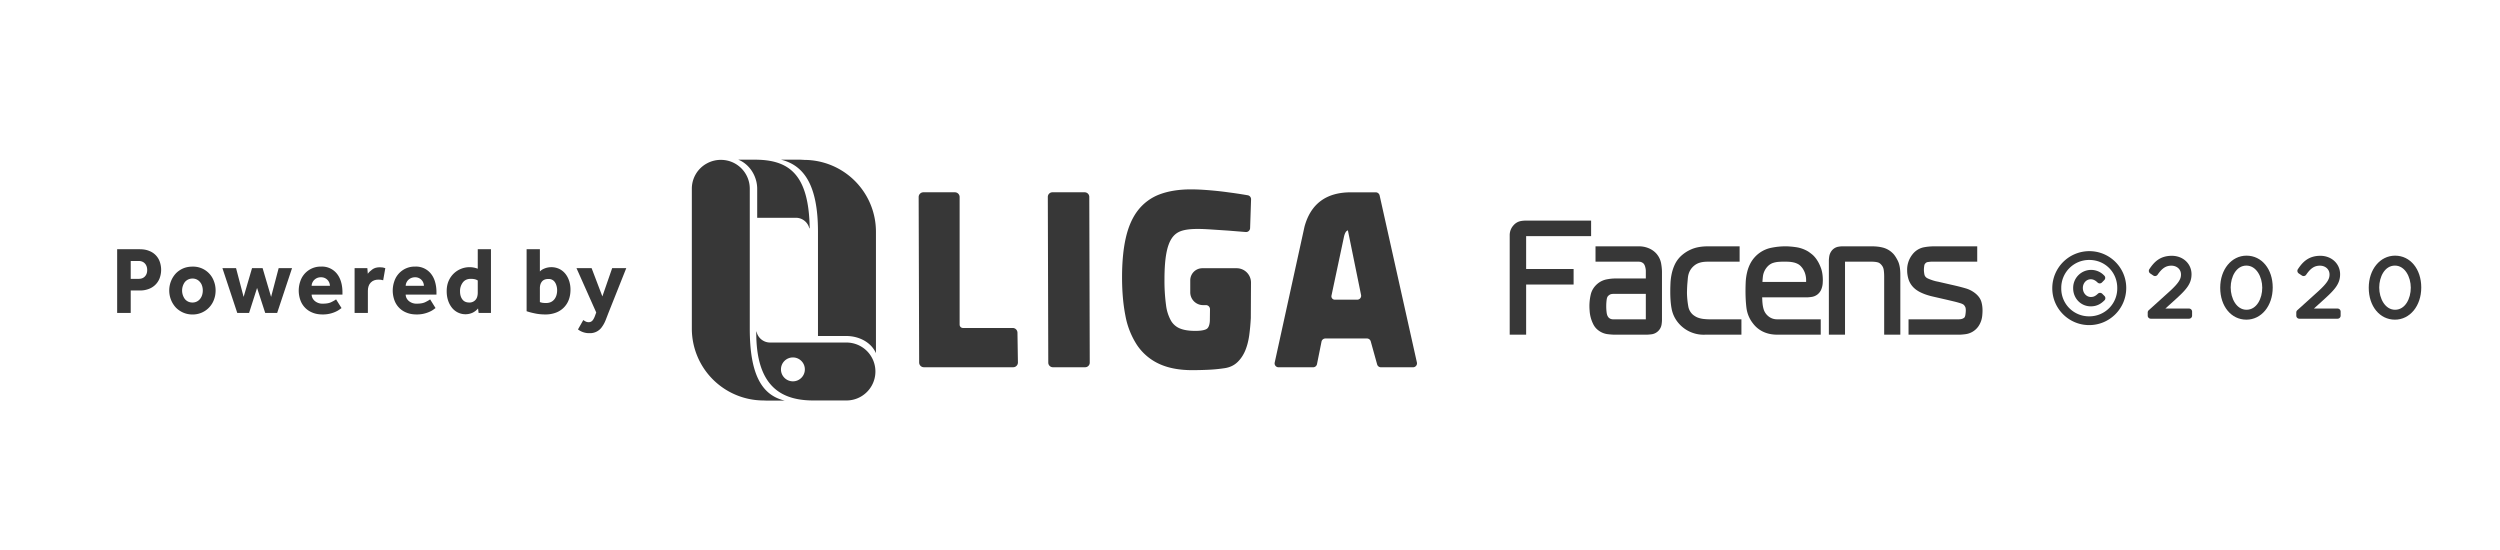 <svg xmlns="http://www.w3.org/2000/svg" viewBox="0 0 938.67 206.67">
  <defs>
    <clipPath id="a" clipPathUnits="userSpaceOnUse">
      <path d="M0 155h704V0H0z"/>
    </clipPath>
  </defs>
  <g clip-path="url(#a)" transform="matrix(1.333 0 0 -1.333 0 206.67)">
    <path fill="#373737" d="M39.1 76.5c.73 0 1.3.23 1.73.69.42.45.63 1.05.63 1.78 0 .76-.21 1.37-.64 1.85-.44.47-1.02.71-1.74.71h-2.26V76.5zM33 84.84h6.31c1.07 0 1.99-.16 2.75-.49a5 5 0 002.97-3.12 6.85 6.85 0 00-.13-4.72 5.2 5.2 0 00-3.18-2.92 6.63 6.63 0 00-2.23-.37h-2.67V66.9H33z"/>
    <path fill="#373737" d="M54.21 69.83a2.67 2.67 0 012.17 1.05c.25.32.44.68.56 1.09a4.36 4.36 0 010 2.5c-.12.4-.3.76-.56 1.07a2.66 2.66 0 01-2.17 1.04 2.74 2.74 0 01-2.18-1.04 4.06 4.06 0 010-4.67c.24-.32.55-.57.92-.76.38-.19.8-.28 1.26-.28m-6.54 3.39a7.09 7.09 0 001.82 4.76c.57.6 1.26 1.09 2.06 1.44.8.35 1.7.52 2.66.52a6.2 6.2 0 006.04-4.1c.32-.82.48-1.69.48-2.62 0-.94-.16-1.8-.48-2.63a6.35 6.35 0 00-6.04-4.13 6.46 6.46 0 00-4.72 2 7.08 7.08 0 00-1.82 4.76"/>
    <path fill="#373737" d="M62.65 79.51h3.84l2.13-8.1 2.37 8.1h2.98l2.39-8.1 2.13 8.1h3.77L78.07 66.9H74.7l-2.29 7.04-2.25-7.04h-3.33z"/>
    <path fill="#373737" d="M92.93 74.54a2.44 2.44 0 01-2.52 2.4 2.57 2.57 0 01-2.45-1.57 2.17 2.17 0 01-.18-.83zm3.27-6.27l-.63-.45c-.27-.2-.63-.4-1.07-.6a8.52 8.52 0 00-3.65-.75c-1.04 0-1.98.16-2.8.5a5.87 5.87 0 00-3.44 3.52 8.02 8.02 0 00-.03 5.3 6.01 6.01 0 005.86 4.16 5.37 5.37 0 004.48-2.03c.5-.64.89-1.4 1.15-2.3.26-.88.39-1.86.39-2.91v-.65h-8.68c.02-.68.31-1.28.88-1.79a3.32 3.32 0 012.32-.76c.97 0 1.76.14 2.36.44.6.3 1.05.55 1.32.77z"/>
    <path fill="#373737" d="M99.88 79.51h3.59l.13-1.58c.3.43.74.84 1.28 1.23.55.4 1.25.6 2.12.6.33 0 .6-.02.84-.06.23-.04.46-.1.69-.19l-.6-3.41c-.38.12-.83.18-1.35.18-.88 0-1.6-.27-2.14-.82-.54-.54-.82-1.32-.82-2.32V66.9h-3.74z"/>
    <path fill="#373737" d="M119.4 74.54a2.42 2.42 0 01-2.52 2.4 2.7 2.7 0 01-1.95-.82 2.5 2.5 0 01-.66-1.58zm3.28-6.27a13.6 13.6 0 01-.62-.45 5.7 5.7 0 00-1.08-.6 8.52 8.52 0 00-3.65-.75c-1.04 0-1.97.16-2.8.5a5.85 5.85 0 00-3.44 3.52 8 8 0 00-.03 5.3 6.01 6.01 0 005.86 4.16 5.38 5.38 0 004.48-2.03c.5-.64.9-1.4 1.15-2.3.26-.88.39-1.86.39-2.91v-.65h-8.67c.02-.68.3-1.28.87-1.79a3.33 3.33 0 012.32-.76c.97 0 1.76.14 2.36.44.61.3 1.05.55 1.33.77z"/>
    <path fill="#373737" d="M134.57 76.04c-.26.16-.54.28-.84.35-.3.07-.68.11-1.13.11-.95 0-1.7-.33-2.22-1a3.96 3.96 0 01-.8-2.55c0-.92.22-1.67.66-2.25.43-.58 1.08-.87 1.94-.87a2.22 2.22 0 012.26 1.72c.09.34.13.7.13 1.05zm.08-7.88a4.66 4.66 0 00-1.47-1.17 4.86 4.86 0 00-5.82 1.3 6.36 6.36 0 00-1.12 2.04c-.28.8-.42 1.7-.42 2.7 0 1.13.2 2.12.59 2.97a6.38 6.38 0 003.55 3.36 6.38 6.38 0 004.61-.01v5.49h3.72V66.9h-3.48z"/>
    <path fill="#373737" d="M152.07 69.96c.2-.09.44-.15.69-.2.25-.04.6-.07 1.05-.07.99 0 1.75.34 2.3 1 .54.66.82 1.53.82 2.6 0 .4-.05.79-.15 1.16-.1.38-.23.72-.42 1.01a2.06 2.06 0 01-1.84 1c-.84.01-1.45-.23-1.85-.7-.4-.48-.6-1.1-.6-1.9zm-3.74 14.88h3.74v-6.27c.35.38.82.67 1.42.89a5.23 5.23 0 004.09-.19 5 5 0 001.7-1.39c.46-.58.8-1.25 1.05-2.01a8 8 0 00.36-2.44c0-1.02-.16-1.96-.48-2.82a6.12 6.12 0 00-3.62-3.63 8.3 8.3 0 00-3.01-.51c-1.04 0-2.02.1-2.95.3-.93.19-1.7.4-2.3.61z"/>
    <path fill="#373737" d="M164.3 64.9c.2-.16.44-.3.69-.43.25-.12.52-.18.82-.18.4 0 .73.13 1 .39.26.26.52.7.76 1.33l.37 1.02-5.56 12.48h4.26l3.03-7.96 2.76 7.96h3.97l-4.99-12.53-.81-2.09c-.27-.69-.6-1.3-.99-1.85a4.03 4.03 0 00-3.54-1.84 5.14 5.14 0 00-3.27 1.05z"/>
    <path fill="#373737" d="M270.3 63.6v35.94c0 .74-.6 1.34-1.34 1.34h-8.86c-.74 0-1.34-.6-1.34-1.34l.14-46.6c0-.75.6-1.34 1.33-1.34h25.15c.75 0 1.35.6 1.34 1.36l-.13 8.39c-.02.73-.61 1.31-1.34 1.31h-14a.94.94 0 00-.95.94"/>
    <path fill="#373737" d="M295.14 99.57l.13-46.67c0-.72.59-1.3 1.3-1.3h9.08c.72 0 1.3.58 1.3 1.3l-.13 46.68c0 .72-.59 1.3-1.3 1.3h-9.08a1.3 1.3 0 01-1.3-1.3"/>
    <path fill="#373737" d="M330.08 87.96c.66.96 1.5 1.61 2.55 1.99 2.02.72 5 .7 8.73.44l4.55-.3 4.98-.4c.64-.06 1.2.44 1.23 1.09l.27 8.1c.02.57-.38 1.07-.94 1.16-1.83.32-3.68.6-5.49.83-1.6.23-3.36.42-5.24.58-1.89.16-3.66.25-5.27.25-3.4 0-6.35-.48-8.8-1.4a13.9 13.9 0 01-6.14-4.53c-1.55-2-2.7-4.62-3.41-7.77-.7-3.06-1.05-6.8-1.05-11.08 0-4 .32-7.63.94-10.78a22.6 22.6 0 013.27-8.28 15.06 15.06 0 016.22-5.3c2.53-1.18 5.66-1.78 9.3-1.78 1.3 0 2.77.03 4.38.1 1.64.07 3.25.22 4.79.46 1.46.21 2.69.8 3.65 1.74.9.87 1.64 1.98 2.17 3.27.51 1.25.88 2.67 1.1 4.23.2 1.5.36 3.12.45 4.89l.05 9.96a4.04 4.04 0 01-4.03 4.06h-9.66a3.42 3.42 0 01-3.42-3.42V72.7c0-1.99 1.62-3.6 3.6-3.6h.82c.63 0 1.15-.52 1.14-1.16l-.04-3.29c-.07-1.1-.34-1.84-.81-2.2-.3-.23-1.14-.61-3.3-.61-1.8 0-3.26.23-4.36.7a5.15 5.15 0 00-2.47 2.16 11.8 11.8 0 00-1.4 4.4 51.13 51.13 0 00-.44 7.27c0 2.96.18 5.42.53 7.32.33 1.8.85 3.24 1.55 4.26"/>
    <path fill="#373737" d="M378.58 88.44c.28 1.13.63 1.46.77 1.55.1.07.2.13.31.18l3.71-18.2a1.1 1.1 0 00-1.09-1.34h-6.31a.95.95 0 00-.93 1.15zM388.6 100c-.12.5-.57.87-1.09.87h-7.04c-6.9 0-11.28-3.24-13.03-9.68l-8.39-38.25a1.1 1.1 0 011.09-1.35h9.73c.53 0 .98.37 1.09.89l1.27 6.32c.1.52.56.9 1.1.9h11.7c.5 0 .94-.34 1.07-.82l1.8-6.48c.13-.48.57-.81 1.07-.81h9.05c.7 0 1.24.66 1.08 1.35z"/>
    <path fill="#373737" d="M429.87 88.5v.03h18.3v4.38H429.9c-.55 0-1.1-.05-1.62-.15a3.56 3.56 0 01-1.91-1.12 4.1 4.1 0 01-1.13-2.92V60.77h4.63V74.9h13.37v4.38h-13.37z"/>
    <path fill="#373737" d="M463.58 65.1H454.36c-.33 0-.58.07-.8.17-.24.12-.4.25-.5.38-.25.3-.42.68-.5 1.23a14.24 14.24 0 000 3.82c.07.44.2.73.34.91.04.05.22.24.56.45.18.1.48.2.99.2h9.13zm2.88 18.61a5.9 5.9 0 01-2.17 1.45c-.85.34-1.74.5-2.65.5h-12.23v-4.33h12.1c.4 0 .7-.06.93-.18.28-.14.45-.28.55-.4.16-.2.31-.47.42-.89.12-.47.17-.84.17-1.06v-2.2h-8.62c-.74 0-1.52-.08-2.34-.24a5.69 5.69 0 01-2.61-1.21c-1-.83-1.7-1.92-1.96-3.15a14.3 14.3 0 01-.3-4.44 9.72 9.72 0 01.96-3.7c.33-.73.83-1.35 1.45-1.83.76-.59 1.64-.97 2.57-1.1.77-.1 1.52-.16 2.23-.16h8.69c.45 0 .93.04 1.45.1a3.31 3.31 0 012.91 2.72c.08.5.12.93.12 1.33v13.5c0 .76-.09 1.6-.25 2.48-.2 1.05-.69 2.01-1.42 2.81"/>
    <path fill="#373737" d="M508.73 75.62h-12.3c.03.59.08 1.13.14 1.62a4.96 4.96 0 001.73 3.14c.38.29.77.5 1.2.63.46.14.93.23 1.41.27a22.95 22.95 0 003.09.02c.43-.03.87-.1 1.31-.2a5 5 0 001.2-.47c.31-.18.63-.44.95-.83.31-.35.62-.85.89-1.52a6.2 6.2 0 00.38-2.34zm3.01 6.27c-.44.64-.9 1.16-1.42 1.57-.42.33-.75.57-1.04.76a9.24 9.24 0 01-3.4 1.2c-1.12.16-2.1.24-2.97.24-1.22 0-2.5-.12-3.83-.38a8.58 8.58 0 01-5.94-4.24c-.46-.84-.8-1.73-1.02-2.65-.22-.9-.35-1.8-.4-2.73-.04-.87-.06-1.7-.06-2.53 0-1.71.08-3.3.26-4.76.2-1.6.8-3.09 1.81-4.38a7.66 7.66 0 013.47-2.63c.6-.23 1.2-.38 1.8-.47.56-.08 1.1-.12 1.61-.12h12.24v4.33H500.6a3.8 3.8 0 00-2.64.98 4.01 4.01 0 00-1.25 2.06c-.15.52-.25 1.2-.31 2.05l-.05 1.1h12.6c.4 0 .83.04 1.34.12a3.43 3.43 0 012.63 1.93 5.5 5.5 0 01.49 2.03l.03.7c0 1.29-.16 2.43-.52 3.44-.33.9-.71 1.7-1.19 2.38"/>
    <path fill="#373737" d="M558.1 70c-.27.96-.9 1.76-1.73 2.43a7.8 7.8 0 01-2.88 1.44c-1.02.3-2.21.6-3.6.91l-4.13.95h-.05a10.98 10.98 0 00-1.73.49c-.34.12-.66.24-.97.39-.27.13-.44.26-.51.33-.28.27-.4.53-.46.86-.1.53-.13.95-.13 1.25 0 .23.02.62.1 1.13.03.29.13.49.36.73.2.2.38.28.68.33.5.06.86.1 1.01.1h12.87v4.32h-11.97c-1.16 0-2.24-.1-3.25-.31a5.43 5.43 0 01-3.12-2.09 6.9 6.9 0 01-1.4-4.38c0-.73.1-1.47.3-2.21a5.75 5.75 0 011.86-2.94c.33-.29.71-.54 1.15-.8.48-.27 1.03-.51 1.68-.76a18.7 18.7 0 012.34-.68l3.92-.9 2.1-.5c.56-.14 1.04-.27 1.45-.4.37-.1.66-.22.83-.31.19-.1.31-.2.38-.26.03-.04.19-.23.35-.54.07-.11.16-.44.16-.98 0-.31-.04-.72-.11-1.2a1.98 1.98 0 00-.23-.73c-.08-.1-.23-.23-.53-.37-.24-.11-.62-.2-1.16-.2h-14.1v-4.33h14.19c.53 0 1.13.05 1.83.14a5.27 5.27 0 013.7 2.27 6.43 6.43 0 011.05 3.05c.05.48.07.93.07 1.37 0 .84-.1 1.64-.32 2.4"/>
    <path fill="#373737" d="M479.83 65.2c-.54.06-1.08.19-1.6.38-.47.18-.93.45-1.38.82a3.98 3.98 0 00-1.3 2.3 24.33 24.33 0 00-.38 3.92l.03 1.1c.02.44.04.91.08 1.4l.13 1.49c.04.43.1.78.15.98.3 1.16.85 2 1.75 2.71.83.66 2 1.03 3.65 1.03H490v4.33h-8.8c-1.89 0-3.5-.26-4.84-.86a10.1 10.1 0 01-3-1.99 8.06 8.06 0 01-1.64-2.33c-.38-.82-.66-1.67-.85-2.55-.18-.85-.3-1.71-.34-2.59-.04-.82-.06-1.63-.06-2.42 0-1.73.1-3.3.35-4.7a8.68 8.68 0 011.96-4.18 9.27 9.27 0 017.53-3.27h10.2v4.33h-9.08c-.46 0-1 .04-1.6.1"/>
    <path fill="#373737" d="M533.18 83.66a6.08 6.08 0 01-2.86 1.65c-.98.25-2.04.35-3.2.35h-8.09c-.44 0-.89-.05-1.36-.14a3.03 3.03 0 01-1.77-1.15 3.53 3.53 0 01-.66-1.6c-.06-.42-.1-.82-.1-1.2v-20.8h4.55v20.56h7.56c.65 0 1.22-.07 1.7-.2.35-.1.68-.32 1.05-.77.29-.35.46-.7.56-1.16.1-.51.16-1.24.16-2.15V60.77h4.55v16.84c0 1.66-.2 2.99-.75 4.06-.44.85-.85 1.5-1.34 2"/>
    <path fill="#373737" d="M588.46 65.94a7.8 7.8 0 00-7.86 7.94 7.84 7.84 0 007.91 7.94c4.41 0 7.86-3.46 7.86-7.88v-.06a7.84 7.84 0 00-7.91-7.94m.05 18.36a10.44 10.44 0 01-10.44-10.42v-.05c0-5.71 4.66-10.36 10.39-10.36 5.76 0 10.44 4.67 10.44 10.47 0 5.71-4.66 10.36-10.39 10.36"/>
    <path fill="#373737" d="M592.14 72.3a.87.87 0 01-1.21.02c-.74-.7-1.24-.93-2-.93-1.24 0-2.25 1.11-2.25 2.53 0 1.38.98 2.46 2.23 2.46.67 0 1.26-.28 1.92-.92a.87.87 0 011.23.02l.68.7a.87.87 0 01-.03 1.23 5.06 5.06 0 01-8.76-3.51v-.05c0-2.86 2.18-5.1 4.96-5.1 1.87 0 3 .85 3.85 1.69.17.16.26.38.26.62 0 .23-.09.45-.25.61z"/>
    <path fill="#373737" d="M616.58 68.13h-6.66l3.15 2.85c2.92 2.66 4.22 4.27 4.22 6.81 0 2.96-2.38 5.2-5.55 5.2-3.39 0-5.04-1.82-6.33-3.77a.87.87 0 01.25-1.2l.87-.59a.87.87 0 011.2.23c1.27 1.84 2.36 2.55 3.9 2.55 1.34 0 2.69-.86 2.69-2.5 0-1.18-.51-2.28-3.2-4.74l-5.88-5.31a.86.86 0 01-.29-.65v-.88c0-.48.4-.86.87-.86h10.76c.48 0 .87.38.87.86v1.13c0 .48-.39.87-.87.87"/>
    <path fill="#373737" d="M632.78 67.79c-2.8 0-4.46 3.16-4.46 6.27 0 3 1.55 6.17 4.42 6.17 2.8 0 4.47-3.16 4.47-6.22v-.04c0-3-1.55-6.18-4.43-6.18m0 15.24c-4.22 0-7.41-3.88-7.41-9.02v-.04c0-5.2 3.1-8.97 7.37-8.97 4.23 0 7.42 3.87 7.42 9.06 0 5.2-3.1 8.97-7.38 8.97"/>
    <path fill="#373737" d="M658.43 68.13h-6.67l3.15 2.85c2.92 2.66 4.23 4.27 4.23 6.81 0 2.96-2.4 5.2-5.56 5.2-3.38 0-5.04-1.82-6.33-3.77a.87.87 0 01.25-1.2l.88-.59a.87.87 0 011.2.23c1.26 1.84 2.35 2.55 3.9 2.55 1.33 0 2.68-.86 2.68-2.5 0-1.18-.5-2.28-3.2-4.74l-5.88-5.31a.87.87 0 01-.28-.65v-.88c0-.48.39-.86.86-.86h10.77c.47 0 .86.38.86.86v1.13c0 .48-.39.87-.86.87"/>
    <path fill="#373737" d="M674.63 67.79c-2.8 0-4.47 3.16-4.47 6.27 0 3 1.55 6.17 4.42 6.17 2.8 0 4.47-3.16 4.47-6.22v-.04c0-3-1.55-6.18-4.42-6.18m0 15.24c-4.23 0-7.42-3.88-7.42-9.02v-.04c0-5.2 3.1-8.97 7.37-8.97 4.23 0 7.42 3.87 7.42 9.06 0 5.2-3.1 8.97-7.37 8.97"/>
    <path fill="#373737" d="M226.52 110.01l-1.01.05H220c6.32-1.55 10.4-6.98 10.4-20.26V60.4h7.97c3.5 0 6.99-1.7 8.36-4.84V89.8A20.24 20.24 0 01226.52 110"/>
    <path fill="#373737" d="M224.19 93.7a3.9 3.9 0 003.77-2.95h.11c-.25 15.5-6.01 19.44-15.94 19.31h-4.17c3.15-1.25 5.32-4.64 5.32-8.2v-8.17z"/>
    <path fill="#373737" d="M215.97 42.2h5.09c-6.64 1.54-9.87 7.62-9.87 20.26v39.4a8.12 8.12 0 01-8.04 8.15h-.12a8.12 8.12 0 01-3.9-.99 8.08 8.08 0 01-4.26-7.17V62.46a20.24 20.24 0 0120.22-20.22z"/>
    <path fill="#373737" d="M223.34 47.63a3.36 3.36 0 100 6.73 3.36 3.36 0 000-6.73m15.04 10.93h-21.46a3.9 3.9 0 00-3.83 3.1h-.07c-.13-15.85 7.41-19.42 16.13-19.42h9.32a8.16 8.16 0 01-.1 16.32"/>
  </g>
</svg>
